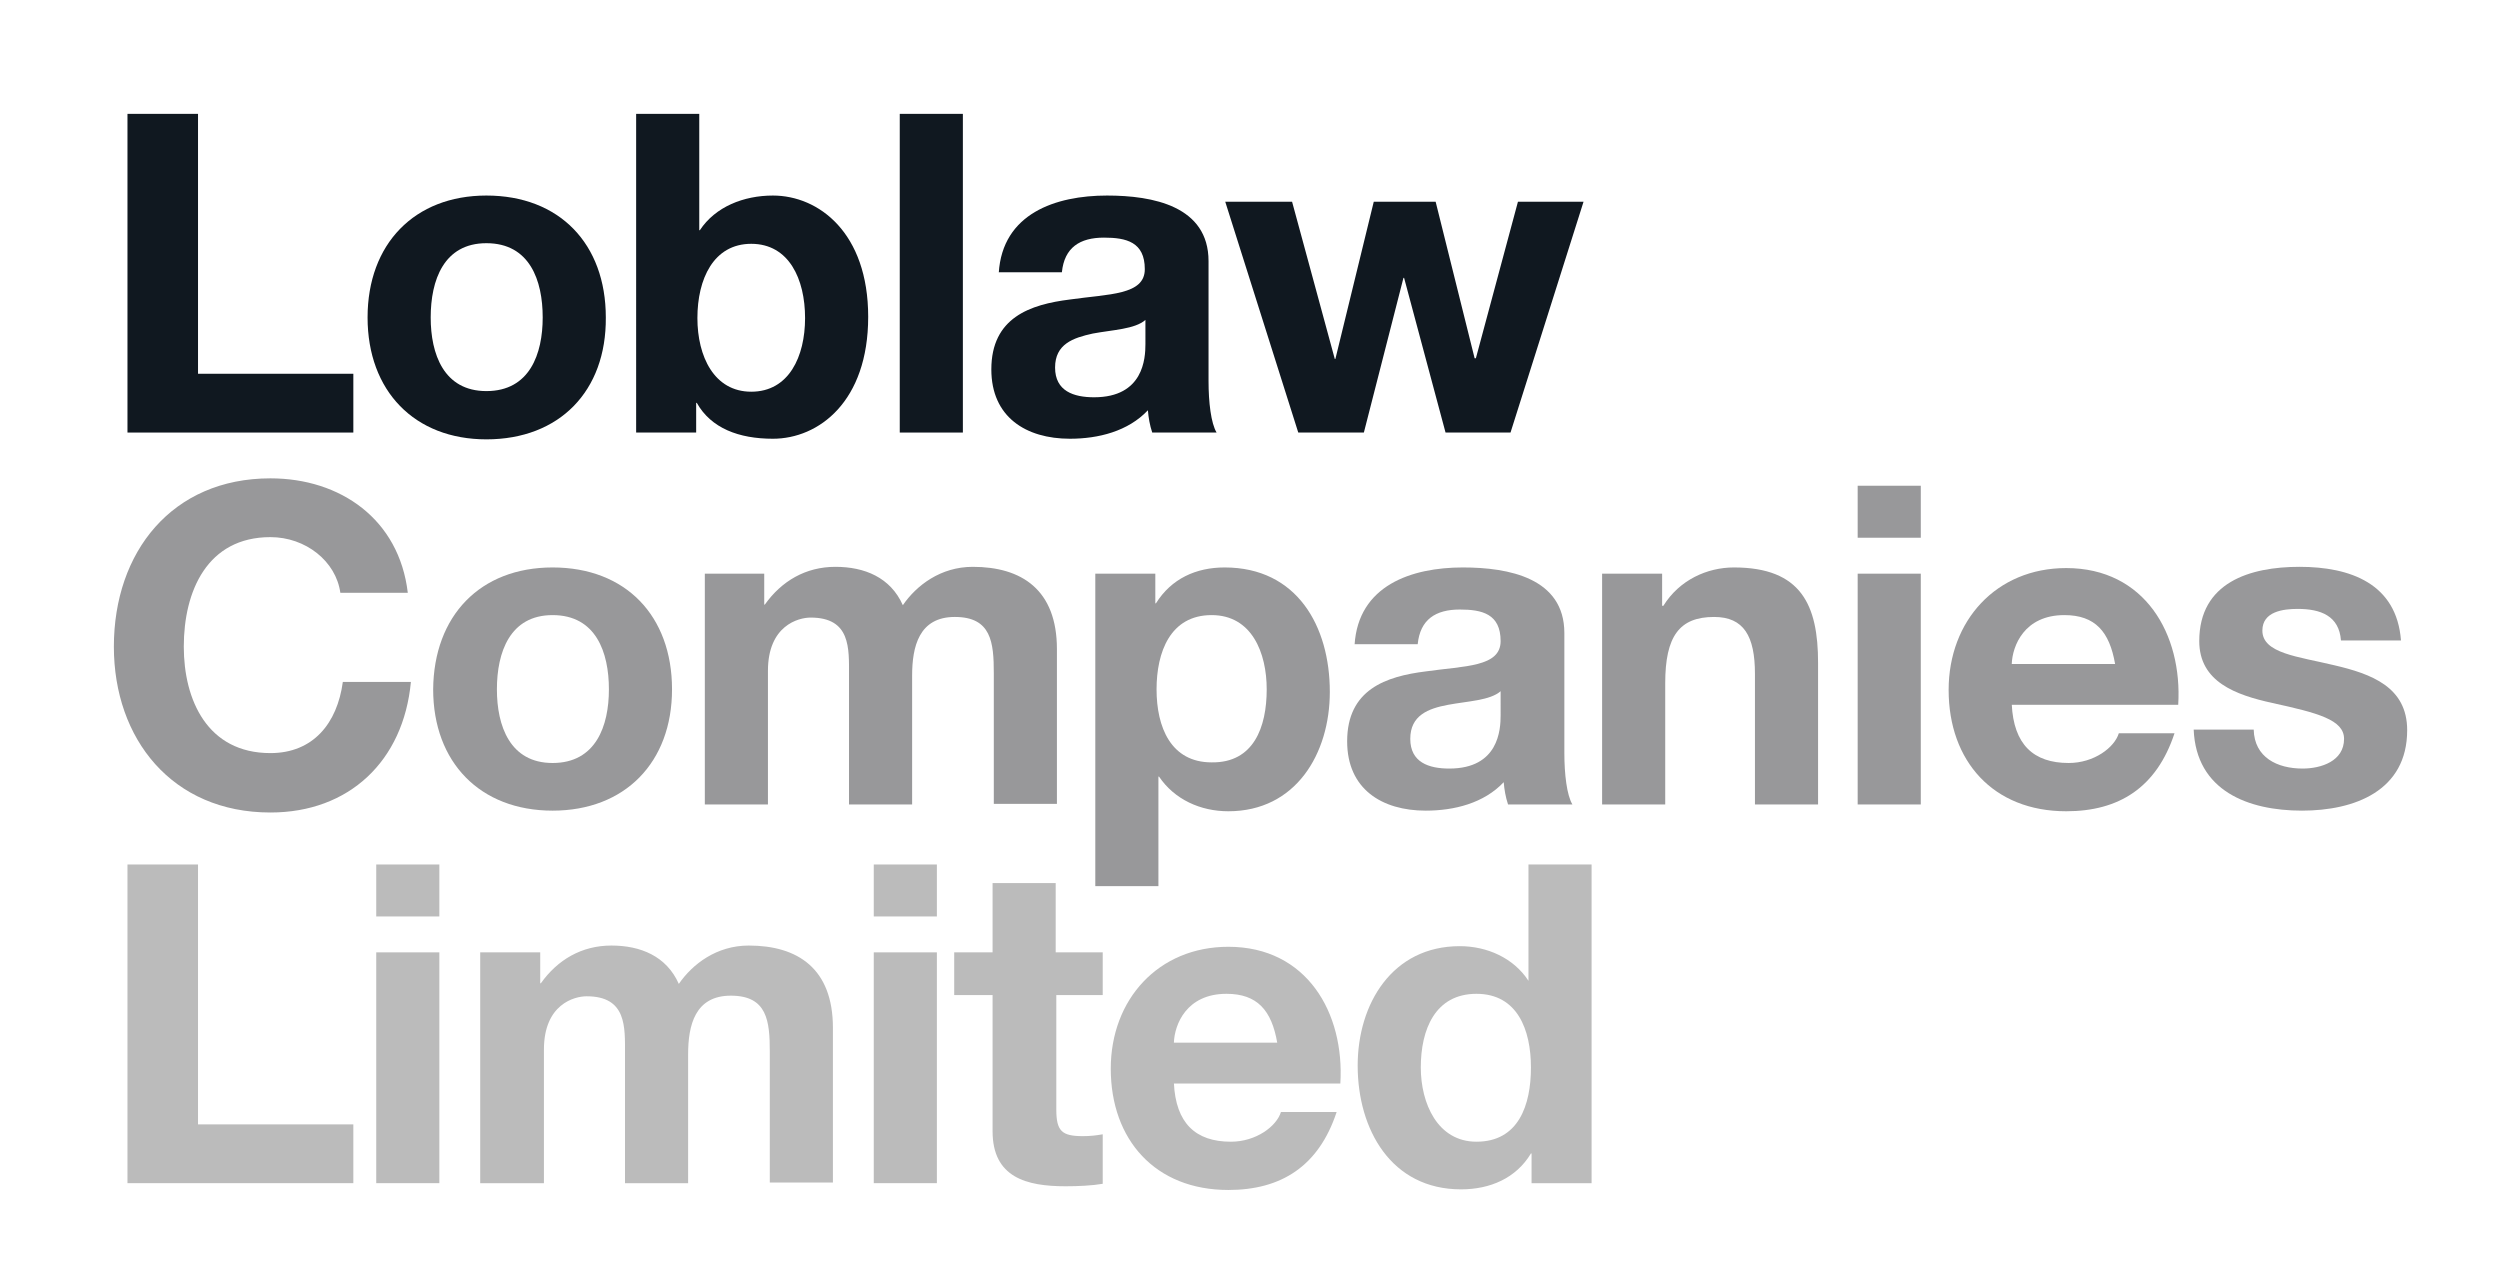 <?xml version="1.0" encoding="utf-8"?>
<!-- Generator: Adobe Illustrator 24.2.0, SVG Export Plug-In . SVG Version: 6.00 Build 0)  -->
<svg version="1.1" id="Layer_1" xmlns="http://www.w3.org/2000/svg" xmlns:xlink="http://www.w3.org/1999/xlink" x="0px" y="0px"
	 viewBox="0 0 404 206" style="enable-background:new 0 0 404 206;" xml:space="preserve">
<style type="text/css">
	.st0{fill:#101820;}
	.st1{fill:#98989A;}
	.st2{fill:#BBBBBB;}
</style>
<polygon class="st0" points="20.6,18.4 32,18.4 32,60.4 57.1,60.4 57.1,69.9 20.6,69.9 "/>
<path class="st0" d="M78.6,63.2c7,0,9.1-6,9.1-11.9c0-6-2.1-12-9.1-12c-6.9,0-9,6-9,12C69.6,57.2,71.7,63.2,78.6,63.2 M78.6,31.6
	c11.8,0,19.3,7.8,19.3,19.7C98,63.2,90.4,71,78.6,71C67,71,59.4,63.2,59.4,51.3C59.4,39.4,67,31.6,78.6,31.6"/>
<path class="st0" d="M121.4,39.4c-6.1,0-8.7,5.7-8.7,12c0,6.2,2.7,11.9,8.7,11.9c6.1,0,8.7-5.7,8.7-11.9
	C130.1,45.1,127.5,39.4,121.4,39.4 M102.8,18.4H113v18.8h0.1c2.5-3.8,7.1-5.6,11.8-5.6c7.4,0,15.4,6,15.4,19.6
	c0,13.7-8,19.7-15.4,19.7c-5.5,0-10-1.7-12.3-5.8h-0.1v4.8h-9.7V18.4z"/>
<rect x="145.4" y="18.4" class="st0" width="10.2" height="51.5"/>
<path class="st0" d="M185.1,51.7c-1.7,1.5-5.3,1.6-8.5,2.2c-3.2,0.7-6.1,1.7-6.1,5.5c0,3.8,3,4.8,6.3,4.8c8,0,8.3-6.3,8.3-8.6V51.7z
	 M161.4,44.1c0.6-9.6,9.2-12.5,17.5-12.5c7.4,0,16.4,1.7,16.4,10.6v19.4c0,3.4,0.4,6.8,1.3,8.3h-10.4c-0.4-1.2-0.6-2.4-0.7-3.6
	c-3.2,3.4-8,4.6-12.6,4.6c-7.1,0-12.7-3.5-12.7-11.2c0-8.4,6.3-10.5,12.7-11.3c6.3-0.9,12.1-0.7,12.1-4.9c0-4.4-3-5.1-6.6-5.1
	c-3.9,0-6.4,1.6-6.8,5.6H161.4z"/>
<polygon class="st0" points="244.1,69.9 233.6,69.9 226.9,44.9 226.8,44.9 220.4,69.9 209.8,69.9 198,32.6 208.8,32.6 215.7,58 
	215.8,58 222,32.6 232,32.6 238.3,57.9 238.5,57.9 245.3,32.6 255.9,32.6 "/>
<path class="st1" d="M55,95.8c-0.7-5.1-5.6-9-11.3-9c-10.2,0-14,8.7-14,17.7c0,8.6,3.8,17.2,14,17.2c6.9,0,10.8-4.8,11.7-11.5h11
	c-1.2,12.8-10,21.1-22.7,21.1c-15.9,0-25.3-11.9-25.3-26.8c0-15.3,9.4-27.2,25.3-27.2c11.3,0,20.8,6.6,22.2,18.5H55z"/>
<path class="st1" d="M89.3,123.3c7,0,9.1-6,9.1-11.9c0-6-2.1-12-9.1-12c-6.9,0-9,6-9,12C80.3,117.3,82.4,123.3,89.3,123.3
	 M89.3,91.7c11.8,0,19.3,7.8,19.3,19.7c0,11.8-7.6,19.6-19.3,19.6c-11.7,0-19.3-7.8-19.3-19.6C70.1,99.5,77.6,91.7,89.3,91.7"/>
<path class="st1" d="M113.8,92.7h9.7v5h0.1c2.7-3.8,6.6-6.1,11.4-6.1c4.7,0,8.9,1.7,10.9,6.2c2.2-3.2,6.1-6.2,11.3-6.2
	c7.9,0,13.6,3.7,13.6,13.3v25h-10.2v-21.1c0-5-0.4-9.1-6.3-9.1c-5.8,0-6.9,4.8-6.9,9.5V130h-10.2v-20.9c0-4.3,0.3-9.3-6.2-9.3
	c-2,0-6.9,1.3-6.9,8.6V130h-10.2V92.7z"/>
<path class="st1" d="M204.7,111.4c0-5.9-2.4-12-8.9-12c-6.7,0-8.9,6-8.9,12c0,6.1,2.3,11.8,8.9,11.8
	C202.6,123.3,204.7,117.5,204.7,111.4 M177,92.7h9.7v4.8h0.1c2.5-4,6.5-5.8,11.1-5.8c11.7,0,17,9.5,17,20.1c0,10-5.5,19.3-16.4,19.3
	c-4.5,0-8.7-1.9-11.2-5.6h-0.1v17.7H177V92.7z"/>
<path class="st1" d="M242.5,111.7c-1.7,1.5-5.3,1.6-8.5,2.2c-3.2,0.6-6.1,1.7-6.1,5.5c0,3.8,3,4.8,6.3,4.8c8,0,8.3-6.3,8.3-8.6
	V111.7z M218.9,104.2c0.6-9.6,9.2-12.5,17.5-12.5c7.4,0,16.4,1.7,16.4,10.6v19.4c0,3.4,0.4,6.8,1.3,8.3h-10.4
	c-0.4-1.2-0.6-2.4-0.7-3.6c-3.2,3.4-8,4.6-12.6,4.6c-7.1,0-12.7-3.5-12.7-11.2c0-8.4,6.3-10.5,12.7-11.3c6.3-0.9,12.1-0.7,12.1-4.9
	c0-4.4-3-5.1-6.6-5.1c-3.9,0-6.4,1.6-6.8,5.6H218.9z"/>
<path class="st1" d="M258.9,92.7h9.7v5.2h0.2c2.6-4.2,7.1-6.2,11.4-6.2c10.9,0,13.6,6.1,13.6,15.4V130h-10.2v-21.1
	c0-6.1-1.8-9.2-6.6-9.2c-5.6,0-7.9,3.1-7.9,10.7V130h-10.2V92.7z"/>
<path class="st1" d="M300.2,92.7h10.2V130h-10.2V92.7z M310.4,86.9h-10.2v-8.4h10.2V86.9z"/>
<path class="st1" d="M341.8,107.3c-0.9-5.2-3.2-7.9-8.2-7.9c-6.5,0-8.4,5-8.5,7.9H341.8z M325.1,113.8c0.3,6.5,3.5,9.5,9.2,9.5
	c4.1,0,7.4-2.5,8.1-4.8h9c-2.9,8.8-9,12.6-17.5,12.6c-11.8,0-19-8.1-19-19.6c0-11.2,7.7-19.7,19-19.7c12.7,0,18.8,10.7,18.1,22.1
	H325.1z"/>
<path class="st1" d="M364.2,117.9c0.1,4.5,3.8,6.3,7.9,6.3c3,0,6.7-1.2,6.7-4.8c0-3.1-4.3-4.2-11.6-5.8c-5.9-1.3-11.8-3.4-11.8-10
	c0-9.5,8.2-12,16.2-12c8.2,0,15.7,2.7,16.4,11.9h-9.7c-0.3-4-3.3-5.1-7-5.1c-2.3,0-5.7,0.4-5.7,3.5c0,3.7,5.8,4.2,11.6,5.6
	c6,1.4,11.8,3.5,11.8,10.5c0,9.8-8.5,13-17,13c-8.7,0-17.1-3.2-17.5-13.1H364.2z"/>
<polygon class="st2" points="20.6,139.7 32,139.7 32,181.7 57.1,181.7 57.1,191.2 20.6,191.2 "/>
<path class="st2" d="M60.8,153.9h10.2v37.3H60.8V153.9z M71.1,148.1H60.8v-8.4h10.2V148.1z"/>
<path class="st2" d="M77.6,153.9h9.7v5h0.1c2.7-3.8,6.6-6.1,11.4-6.1c4.7,0,8.9,1.7,10.9,6.2c2.2-3.2,6.1-6.2,11.3-6.2
	c7.9,0,13.6,3.7,13.6,13.3v25h-10.2V170c0-5-0.4-9.1-6.3-9.1c-5.8,0-6.9,4.8-6.9,9.5v20.8H101v-20.9c0-4.3,0.3-9.3-6.2-9.3
	c-2,0-6.9,1.3-6.9,8.6v21.6H77.6V153.9z"/>
<path class="st2" d="M141.2,153.9h10.2v37.3h-10.2V153.9z M151.4,148.1h-10.2v-8.4h10.2V148.1z"/>
<path class="st2" d="M170.7,153.9h7.5v6.9h-7.5v18.5c0,3.5,0.9,4.3,4.3,4.3c1.1,0,2.1-0.1,3.2-0.3v8c-1.7,0.3-4,0.4-6,0.4
	c-6.3,0-11.8-1.4-11.8-8.9v-22h-6.2v-6.9h6.2v-11.2h10.2V153.9z"/>
<path class="st2" d="M206.4,168.5c-0.9-5.2-3.2-7.9-8.2-7.9c-6.5,0-8.4,5-8.5,7.9H206.4z M189.7,175c0.3,6.5,3.5,9.5,9.2,9.5
	c4.1,0,7.4-2.5,8.1-4.8h9c-2.9,8.8-9,12.6-17.5,12.6c-11.8,0-19-8.1-19-19.6c0-11.2,7.7-19.7,19-19.7c12.7,0,18.8,10.7,18.1,22.1
	H189.7z"/>
<path class="st2" d="M238.6,160.6c-6.7,0-9,5.8-9,11.9c0,5.8,2.7,12,9,12c6.8,0,8.8-5.9,8.8-12C247.4,166.4,245.2,160.6,238.6,160.6
	 M247.5,186.4h-0.1c-2.4,4-6.6,5.8-11.3,5.8c-11.3,0-16.7-9.7-16.7-20c0-10,5.6-19.3,16.5-19.3c4.4,0,8.7,1.9,11.1,5.6h-0.1h0.1
	v-18.8h10.2v51.5h-9.7V186.4z"/>
</svg>

